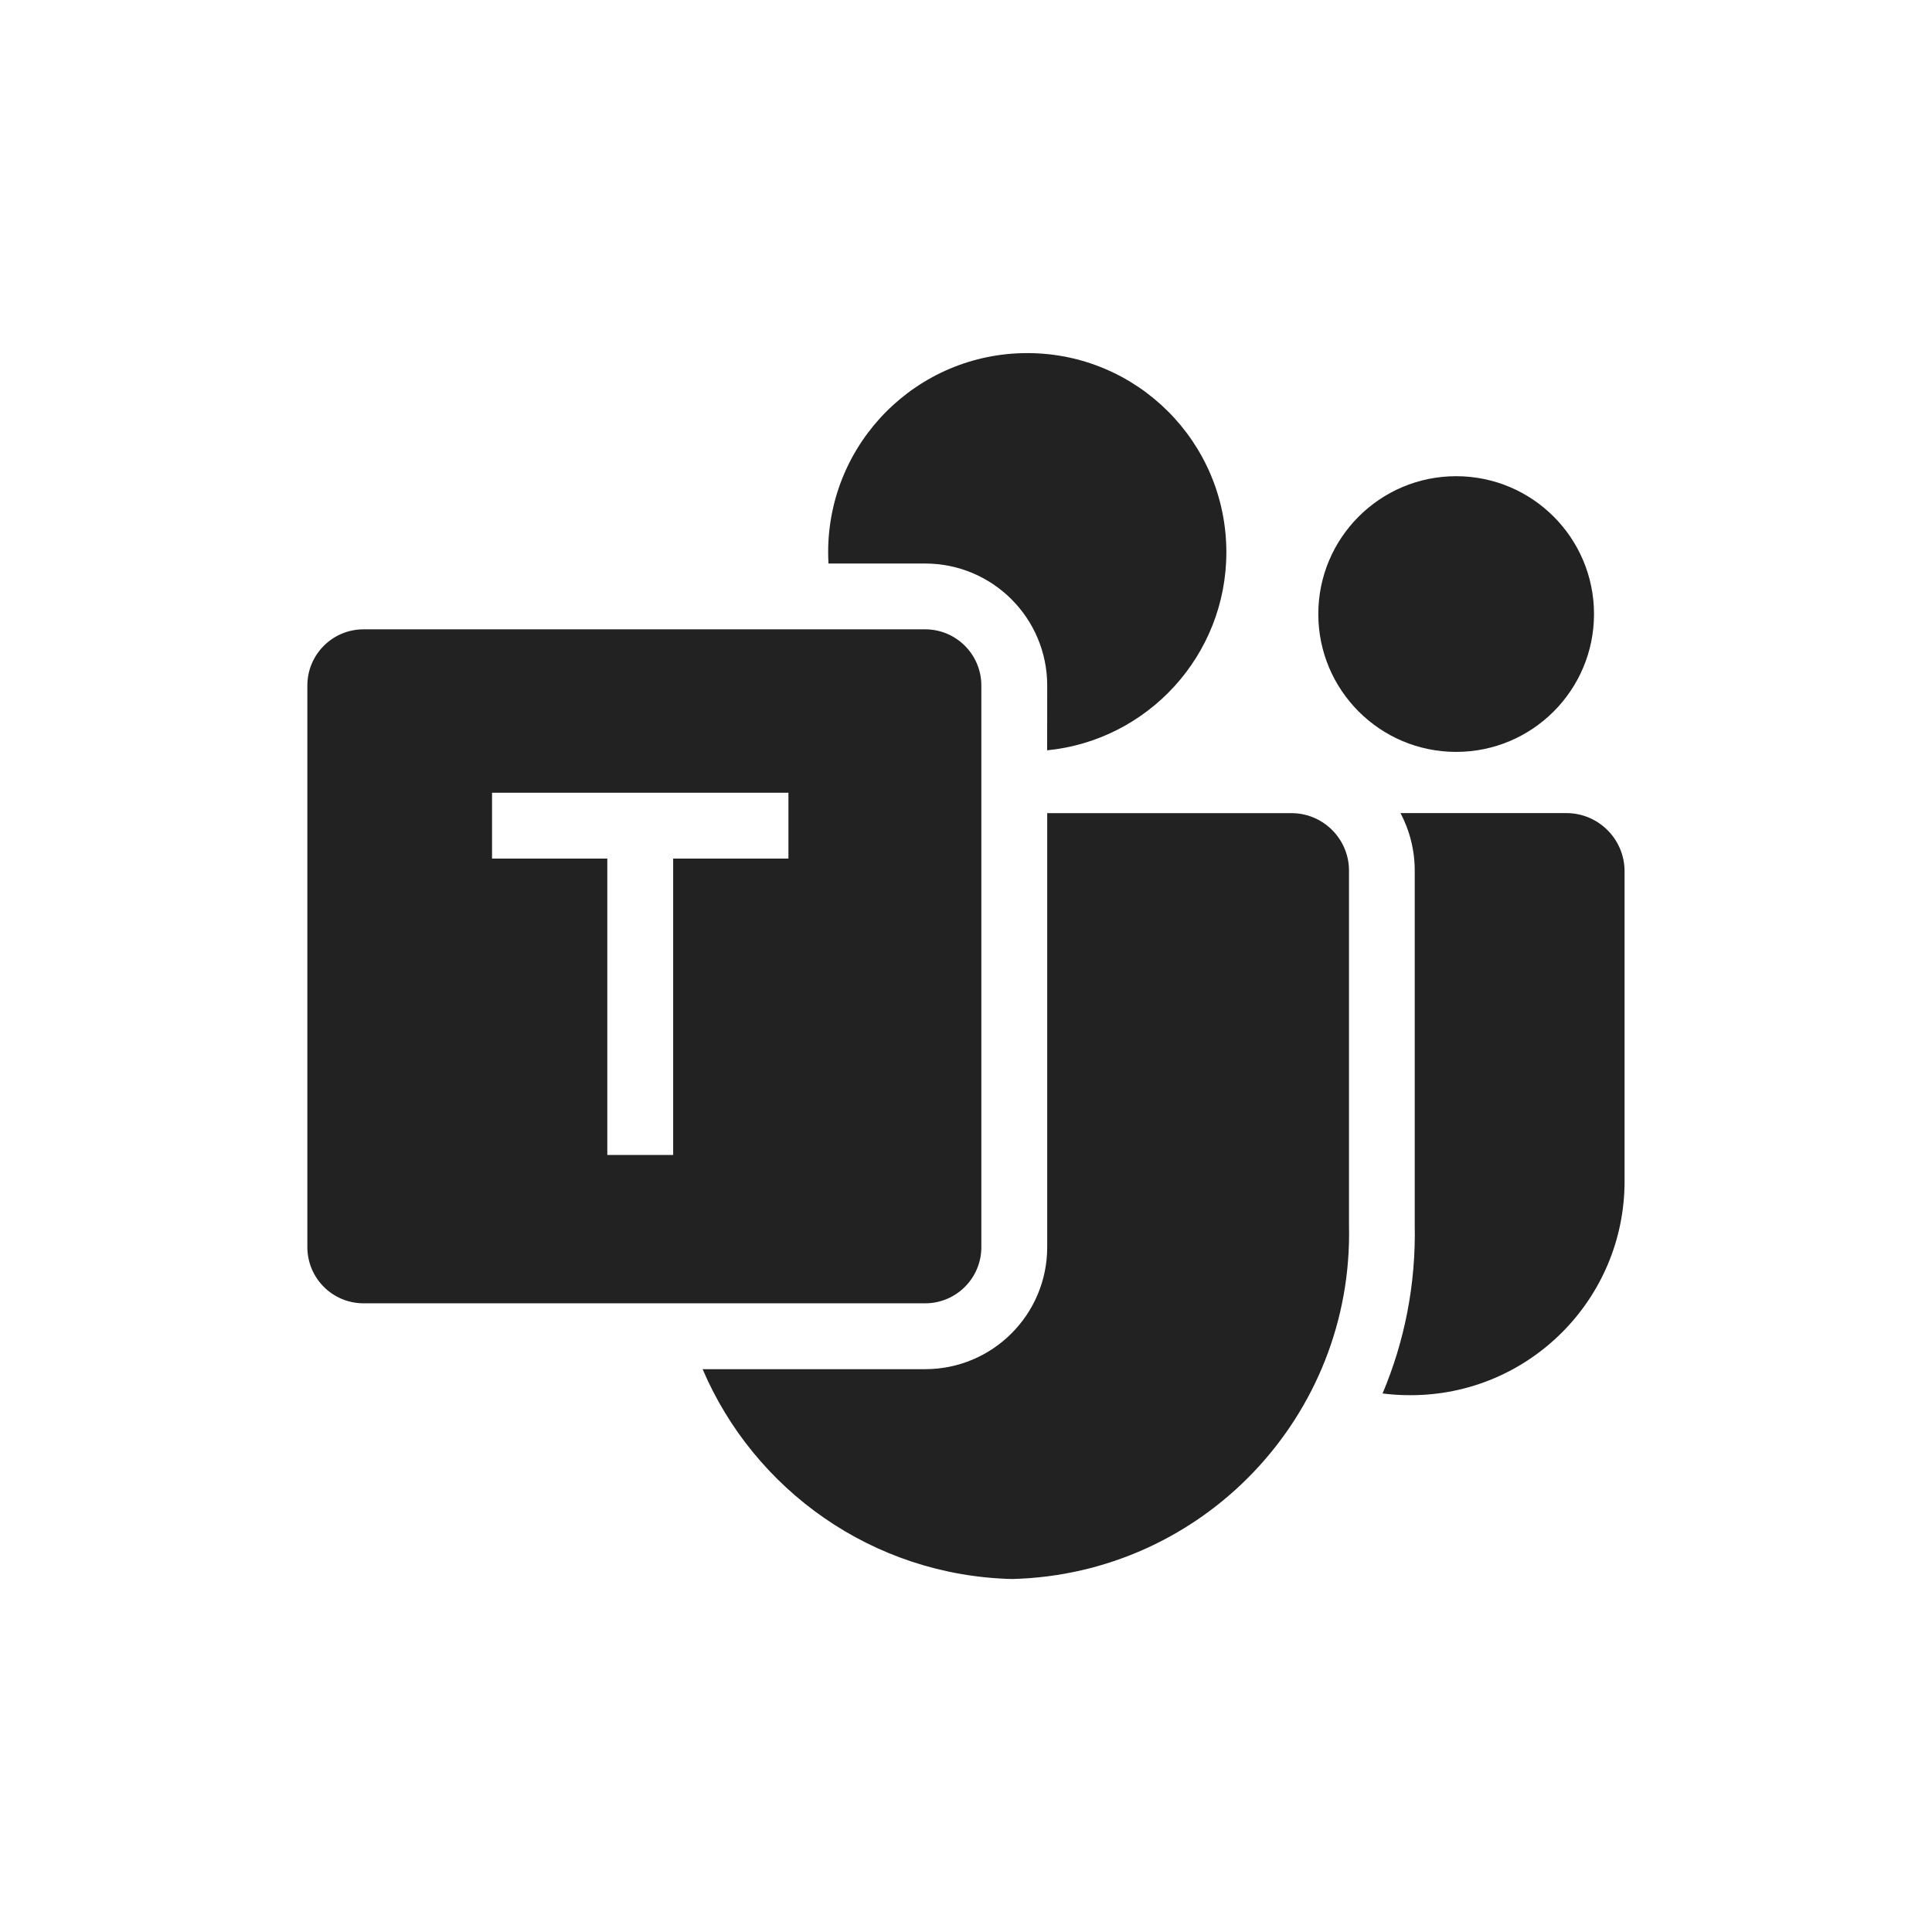 <svg id="svg189" version="1.1" viewBox="0 0 22 22" xmlns="http://www.w3.org/2000/svg">
  <defs id="defs185">
    <style id="current-color-scheme" type="text/css">.ColorScheme-Text { color:#444444; } .ColorScheme-Highlight { color:#4285f4; } .ColorScheme-NeutralText { color:#ff9800; } .ColorScheme-PositiveText { color:#4caf50; } .ColorScheme-NegativeText { color:#f44336; }</style>
  </defs>
  <g id="g1971" transform="matrix(.75 0 0 .75 1.478 1.77)" fill="#222222">
    <path id="path544" d="m20.138 9.056c1.156 0 2.093-0.937 2.093-2.093 0-1.156-0.937-2.093-2.093-2.093-1.156 0-2.093 0.937-2.093 2.093 0 1.156 0.937 2.093 2.093 2.093z"/>
    <path id="path546" d="m19.021 18.797c0.135 0.017 0.272 0.026 0.411 0.026h0.015c1.794 0 3.248-1.454 3.248-3.248v-4.706c0-0.488-0.396-0.884-0.884-0.884h-2.518c0.142 0.27 0.221 0.578 0.216 0.904v5.346c0.019 0.908-0.156 1.775-0.488 2.561z"/>
    <path id="path548" d="m17.21 17.944c-0.631-0.592-1.025-1.434-1.026-2.368v-4.59h1.325v5.273l3e-4 0.012c0.014 0.591-0.094 1.157-0.3 1.673z"/>
    <path id="path550" d="m13.928 9.032c1.528-0.152 2.721-1.441 2.721-3.008 0-1.67-1.354-3.023-3.023-3.023s-3.023 1.354-3.023 3.023c0 0.058 0.002 0.115 0.005 0.172h1.468c1.023 0 1.853 0.829 1.853 1.853z"/>
    <path id="path552" d="m11.928 8.525v-0.33h-0.406c0.125 0.121 0.261 0.232 0.406 0.33z"/>
    <path id="path554" d="m8.276 16.428c-6.3e-4 -0.06-2.5e-4 -0.12 0.001-0.18v-1.071h0.473v-4.5h1.75v-0.69h1.428v6.442z"/>
    <path id="path556" d="m8.695 18.428h3.381c1.023 0 1.853-0.829 1.853-1.853v-6.589h3.729c0.482 0.012 0.864 0.412 0.853 0.894v5.367c0.067 2.894-2.222 5.296-5.116 5.367-2.12-0.052-3.916-1.355-4.698-3.186z"/>
    <path id="path558" d="m12.076 7.195h-8.527c-0.471 0-0.853 0.382-0.853 0.853v8.527c0 0.471 0.382 0.853 0.853 0.853h8.527c0.471 0 0.853-0.382 0.853-0.853v-8.527c0-0.471-0.382-0.853-0.853-0.853zm-6.576 3.481h1.75v4.5h1v-4.5h1.75v-1h-4.5z" clip-rule="evenodd" fill-rule="evenodd"/>
  </g>
</svg>
